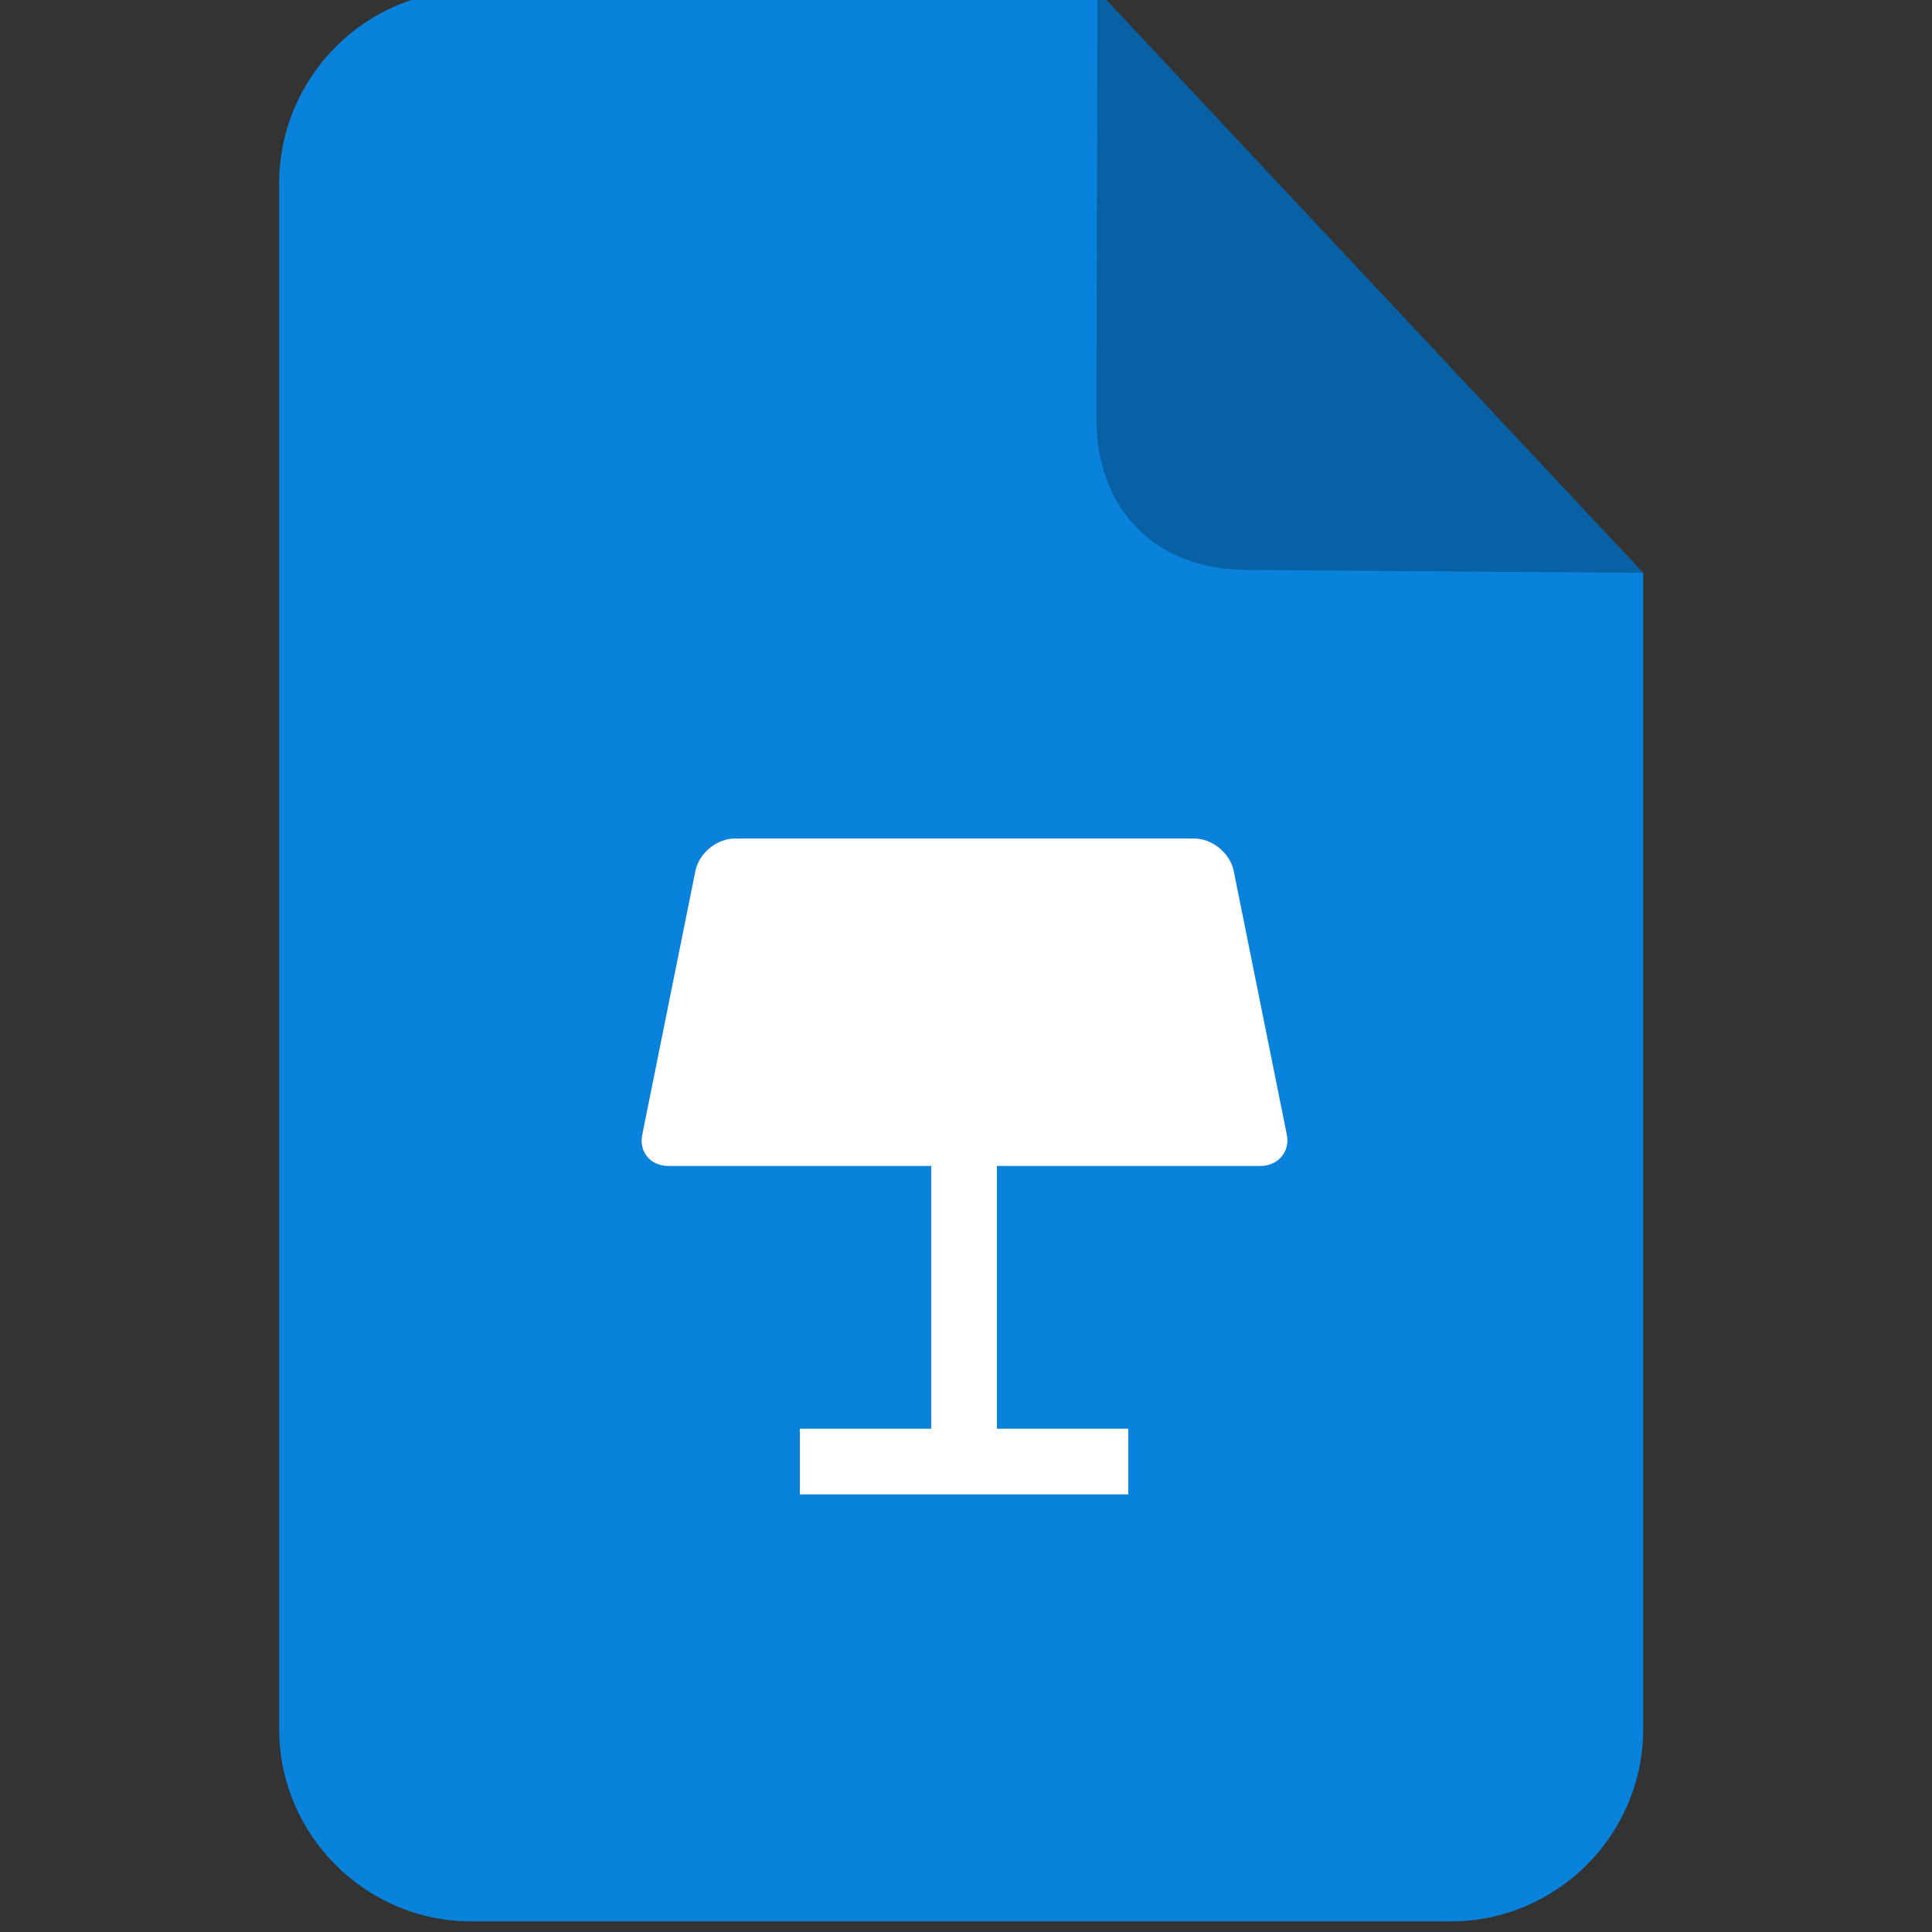 <?xml version="1.0" encoding="utf-8"?>
<!-- Generator: Adobe Illustrator 23.1.1, SVG Export Plug-In . SVG Version: 6.00 Build 0)  -->
<svg version="1.1" id="图层_1" xmlns="http://www.w3.org/2000/svg" xmlns:xlink="http://www.w3.org/1999/xlink" x="0px" y="0px"
	 viewBox="0 0 200 200" style="enable-background:new 0 0 200 200;" xml:space="preserve">
<rect x="0" y="0" width="200" height="200" fill="#333333" stroke="none"/>
<style type="text/css">
	.st0{fill:#0982DB;}
	.st1{opacity:0.25;enable-background:new    ;}
	.st2{fill:#FFFFFF;}
</style>
<g>
	<path class="st0" d="M48.8-1h64.8l56.5,60.3V179c0,11-9,19.9-19.9,19.9H48.8c-11,0-19.9-9-19.9-19.9V19C28.9,8,37.8-1,48.8-1z"/>
	<path class="st1" d="M113.6-1l56.5,60.3l-41-0.3c-9.4,0-15.6-6.2-15.6-15.6L113.6-1L113.6-1z"/>
</g>
<path class="st2" d="M103.2,120.7v27.2h13.6v6.8h-34v-6.8h13.6v-27.2H69.2c-1.9,0-3.1-1.5-2.7-3.3L72,90.1c0.4-1.8,2.2-3.3,4.1-3.3
	h47.5c1.9,0,3.7,1.5,4.1,3.3l5.5,27.3c0.4,1.8-0.9,3.3-2.7,3.3H103.2z"/>
</svg>

